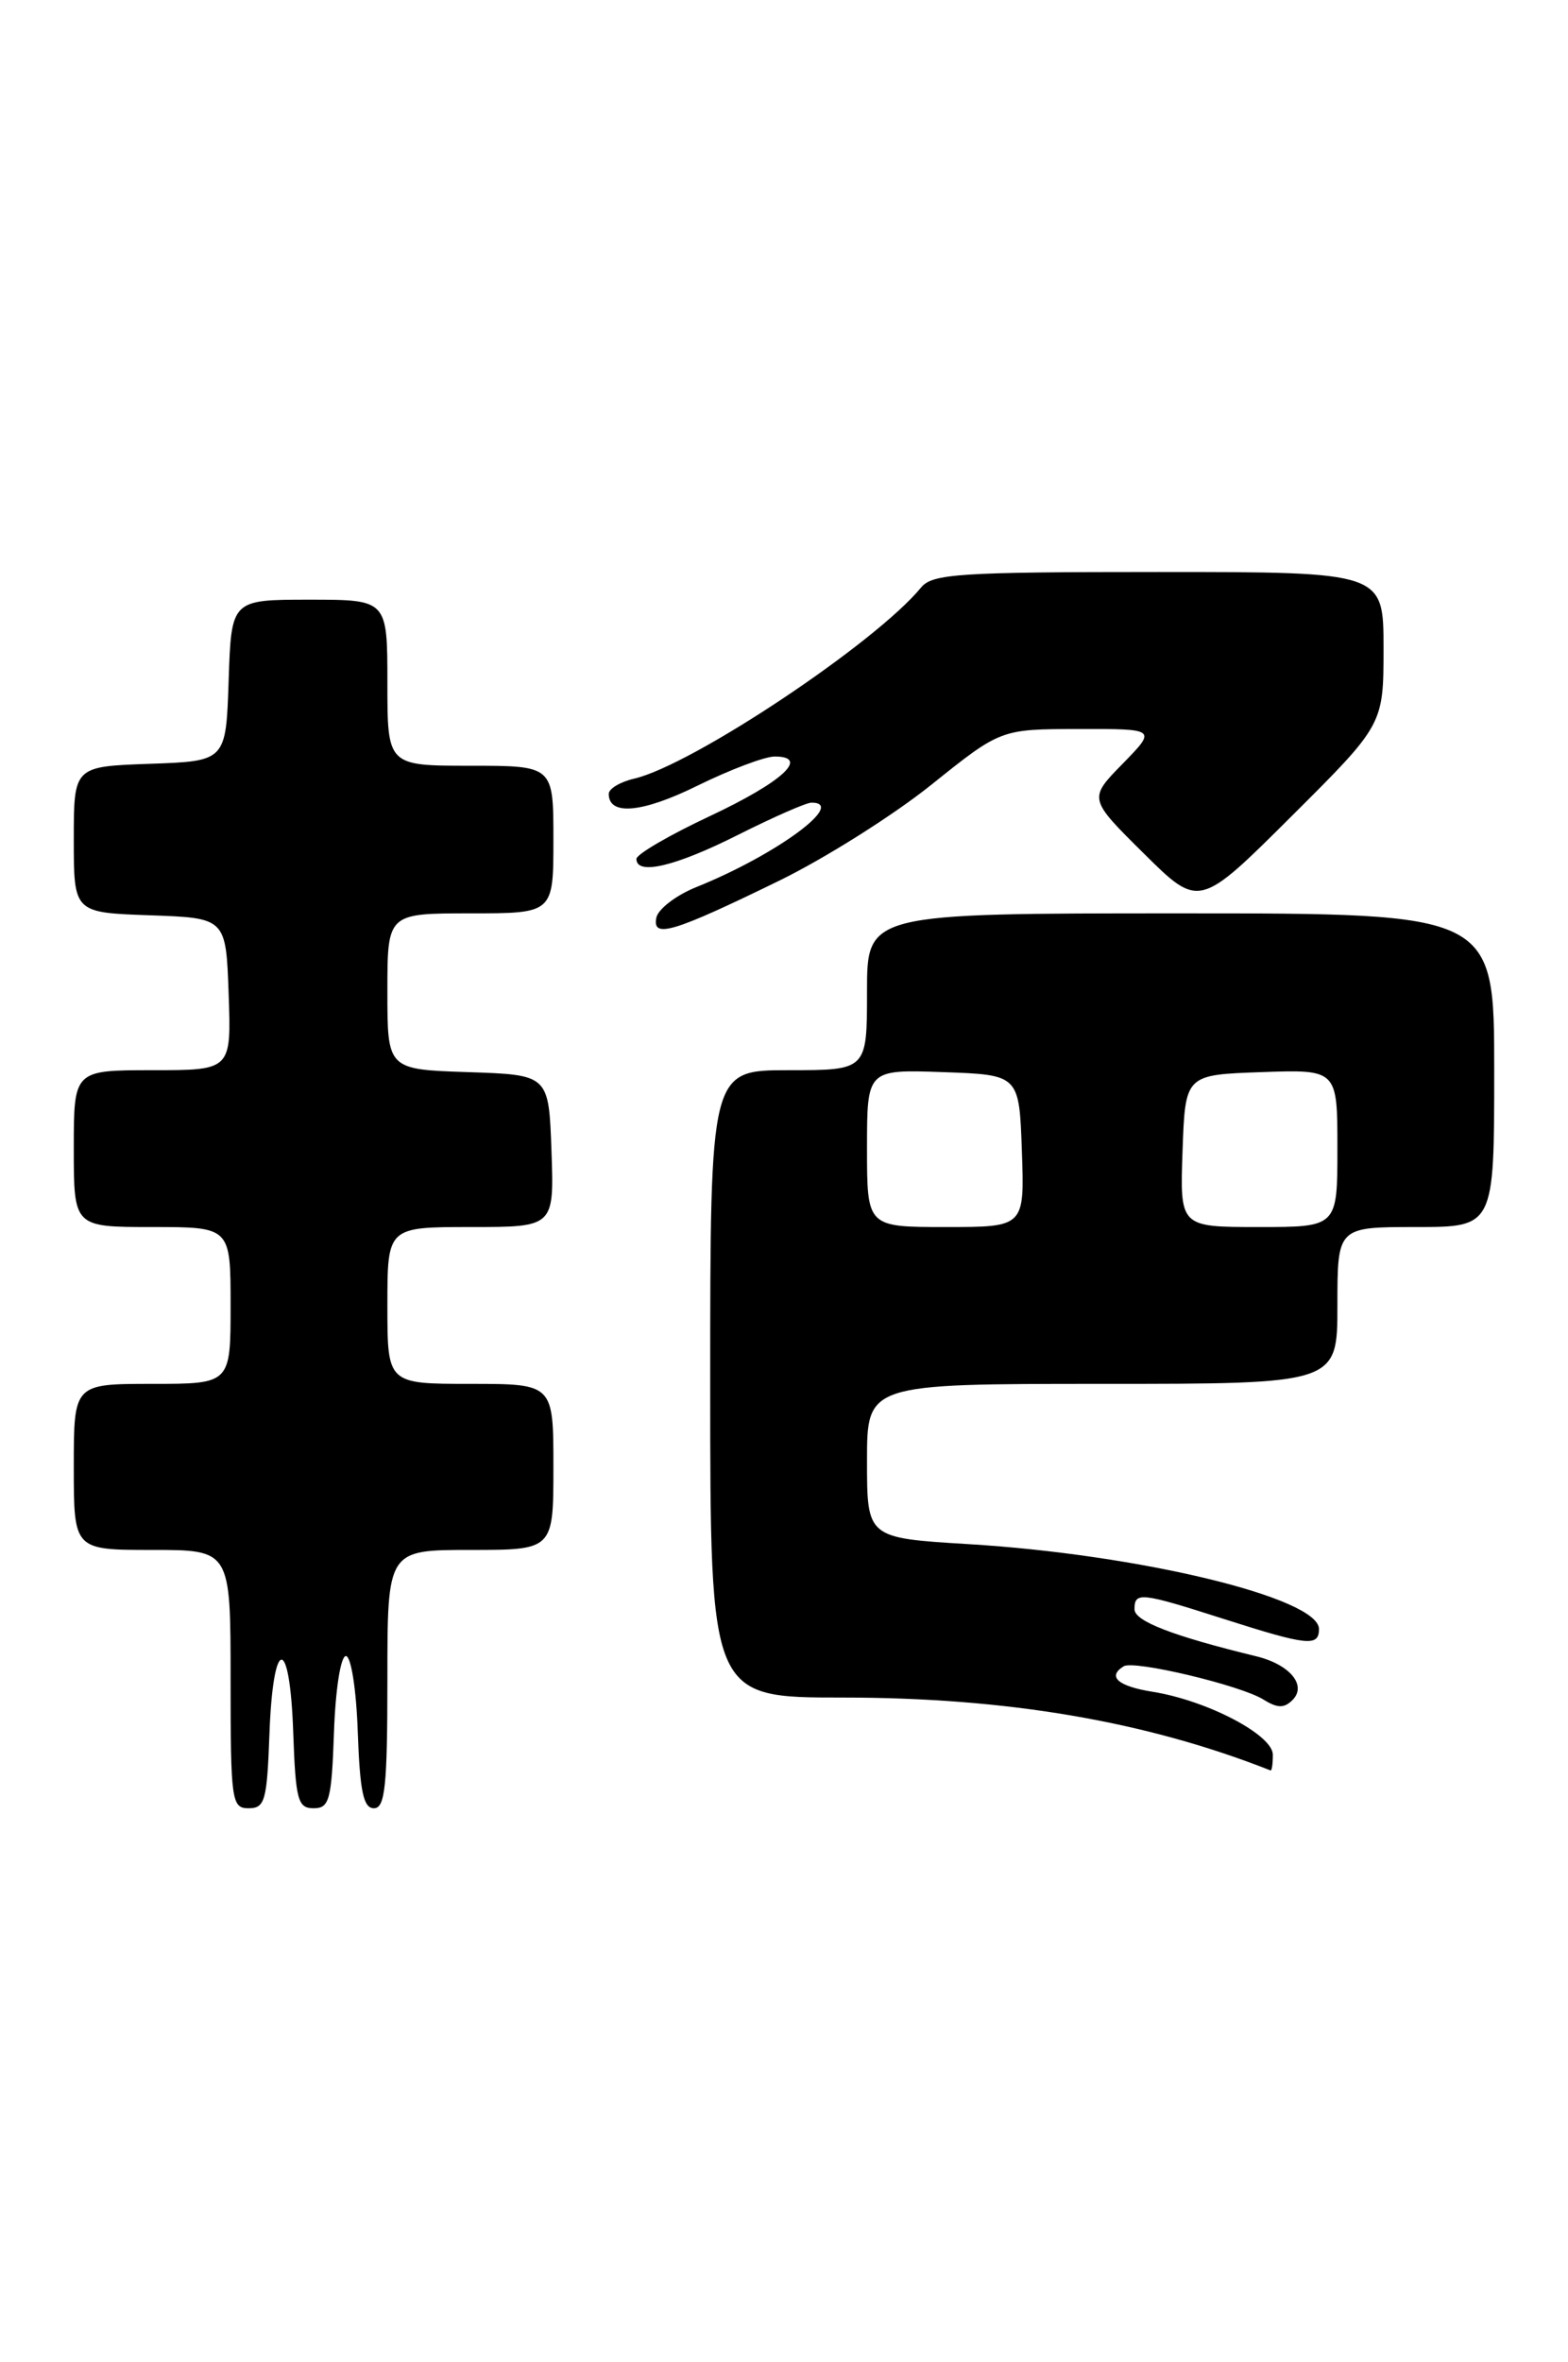<?xml version="1.0" encoding="UTF-8" standalone="no"?>
<!DOCTYPE svg PUBLIC "-//W3C//DTD SVG 1.1//EN" "http://www.w3.org/Graphics/SVG/1.1/DTD/svg11.dtd" >
<svg xmlns="http://www.w3.org/2000/svg" xmlns:xlink="http://www.w3.org/1999/xlink" version="1.1" viewBox="0 0 170 256">
 <g >
 <path fill="currentColor"
d=" M 29.21 187.99 C 29.60 177.32 31.42 177.15 31.79 187.75 C 32.05 195.12 32.29 196.00 34.00 196.00 C 35.71 196.00 35.95 195.12 36.21 187.75 C 36.37 183.11 36.94 179.50 37.50 179.50 C 38.06 179.50 38.63 183.11 38.79 187.75 C 39.02 194.18 39.40 196.00 40.54 196.00 C 41.75 196.00 42.00 193.61 42.00 182.00 C 42.00 168.00 42.00 168.00 51.00 168.00 C 60.00 168.00 60.00 168.00 60.00 159.00 C 60.00 150.00 60.00 150.00 51.00 150.00 C 42.00 150.00 42.00 150.00 42.00 141.50 C 42.00 133.00 42.00 133.00 51.04 133.00 C 60.08 133.00 60.08 133.00 59.79 124.75 C 59.50 116.50 59.50 116.50 50.75 116.21 C 42.00 115.92 42.00 115.92 42.00 107.46 C 42.00 99.00 42.00 99.00 51.00 99.00 C 60.00 99.00 60.00 99.00 60.00 91.00 C 60.00 83.00 60.00 83.00 51.00 83.00 C 42.00 83.00 42.00 83.00 42.00 74.00 C 42.00 65.00 42.00 65.00 33.54 65.00 C 25.08 65.00 25.08 65.00 24.79 73.75 C 24.50 82.50 24.50 82.50 16.25 82.79 C 8.00 83.08 8.00 83.08 8.00 91.00 C 8.00 98.92 8.00 98.92 16.25 99.21 C 24.50 99.50 24.50 99.50 24.79 107.75 C 25.08 116.00 25.08 116.00 16.54 116.00 C 8.00 116.00 8.00 116.00 8.00 124.50 C 8.00 133.00 8.00 133.00 16.50 133.00 C 25.00 133.00 25.00 133.00 25.00 141.50 C 25.00 150.00 25.00 150.00 16.50 150.00 C 8.00 150.00 8.00 150.00 8.00 159.00 C 8.00 168.00 8.00 168.00 16.50 168.00 C 25.00 168.00 25.00 168.00 25.00 182.00 C 25.00 195.24 25.11 196.00 26.96 196.00 C 28.72 196.00 28.95 195.18 29.21 187.99 Z  M 138.00 190.20 C 138.00 188.05 130.89 184.33 125.00 183.38 C 121.20 182.78 120.01 181.73 121.83 180.61 C 122.94 179.92 134.49 182.67 136.97 184.21 C 138.49 185.16 139.22 185.18 140.13 184.27 C 141.72 182.68 139.85 180.42 136.21 179.53 C 127.13 177.32 123.00 175.72 123.00 174.43 C 123.00 172.52 123.65 172.59 132.71 175.49 C 141.76 178.38 143.00 178.51 143.00 176.57 C 143.00 173.20 123.56 168.49 104.98 167.37 C 94.00 166.70 94.00 166.70 94.00 158.35 C 94.00 150.00 94.00 150.00 119.50 150.00 C 145.00 150.00 145.00 150.00 145.00 141.50 C 145.00 133.00 145.00 133.00 153.50 133.00 C 162.00 133.00 162.00 133.00 162.00 116.00 C 162.00 99.00 162.00 99.00 128.00 99.00 C 94.00 99.00 94.00 99.00 94.00 107.50 C 94.00 116.00 94.00 116.00 85.50 116.00 C 77.00 116.00 77.00 116.00 77.00 150.00 C 77.00 184.00 77.00 184.00 91.37 184.00 C 109.16 184.00 124.22 186.56 137.75 191.90 C 137.89 191.96 138.00 191.19 138.00 190.20 Z  M 84.50 95.45 C 89.45 93.03 96.88 88.35 101.00 85.04 C 108.50 79.03 108.50 79.03 116.95 79.02 C 125.41 79.00 125.41 79.00 121.71 82.79 C 118.01 86.57 118.01 86.57 124.01 92.51 C 130.01 98.45 130.01 98.45 140.01 88.49 C 150.00 78.54 150.00 78.54 150.00 70.27 C 150.00 62.00 150.00 62.00 125.62 62.00 C 104.04 62.00 101.09 62.19 99.87 63.67 C 94.93 69.70 75.05 82.94 68.75 84.40 C 67.24 84.75 66.00 85.49 66.00 86.05 C 66.00 88.45 69.65 88.11 75.64 85.15 C 79.16 83.42 82.92 82.00 83.99 82.00 C 87.84 82.00 84.84 84.76 76.94 88.47 C 72.57 90.52 69.00 92.60 69.00 93.10 C 69.00 94.91 73.21 93.92 80.00 90.50 C 83.82 88.58 87.41 87.00 87.98 87.00 C 91.86 87.00 84.12 92.68 75.55 96.13 C 73.32 97.02 71.35 98.53 71.16 99.47 C 70.70 101.76 72.96 101.08 84.50 95.45 Z  M 94.00 124.46 C 94.00 115.92 94.00 115.92 102.25 116.21 C 110.50 116.50 110.50 116.50 110.79 124.75 C 111.08 133.00 111.08 133.00 102.54 133.00 C 94.00 133.00 94.00 133.00 94.00 124.46 Z  M 128.21 124.75 C 128.50 116.50 128.50 116.50 136.75 116.21 C 145.00 115.92 145.00 115.92 145.00 124.46 C 145.00 133.00 145.00 133.00 136.46 133.00 C 127.92 133.00 127.92 133.00 128.21 124.75 Z "/>
</g>
</svg>